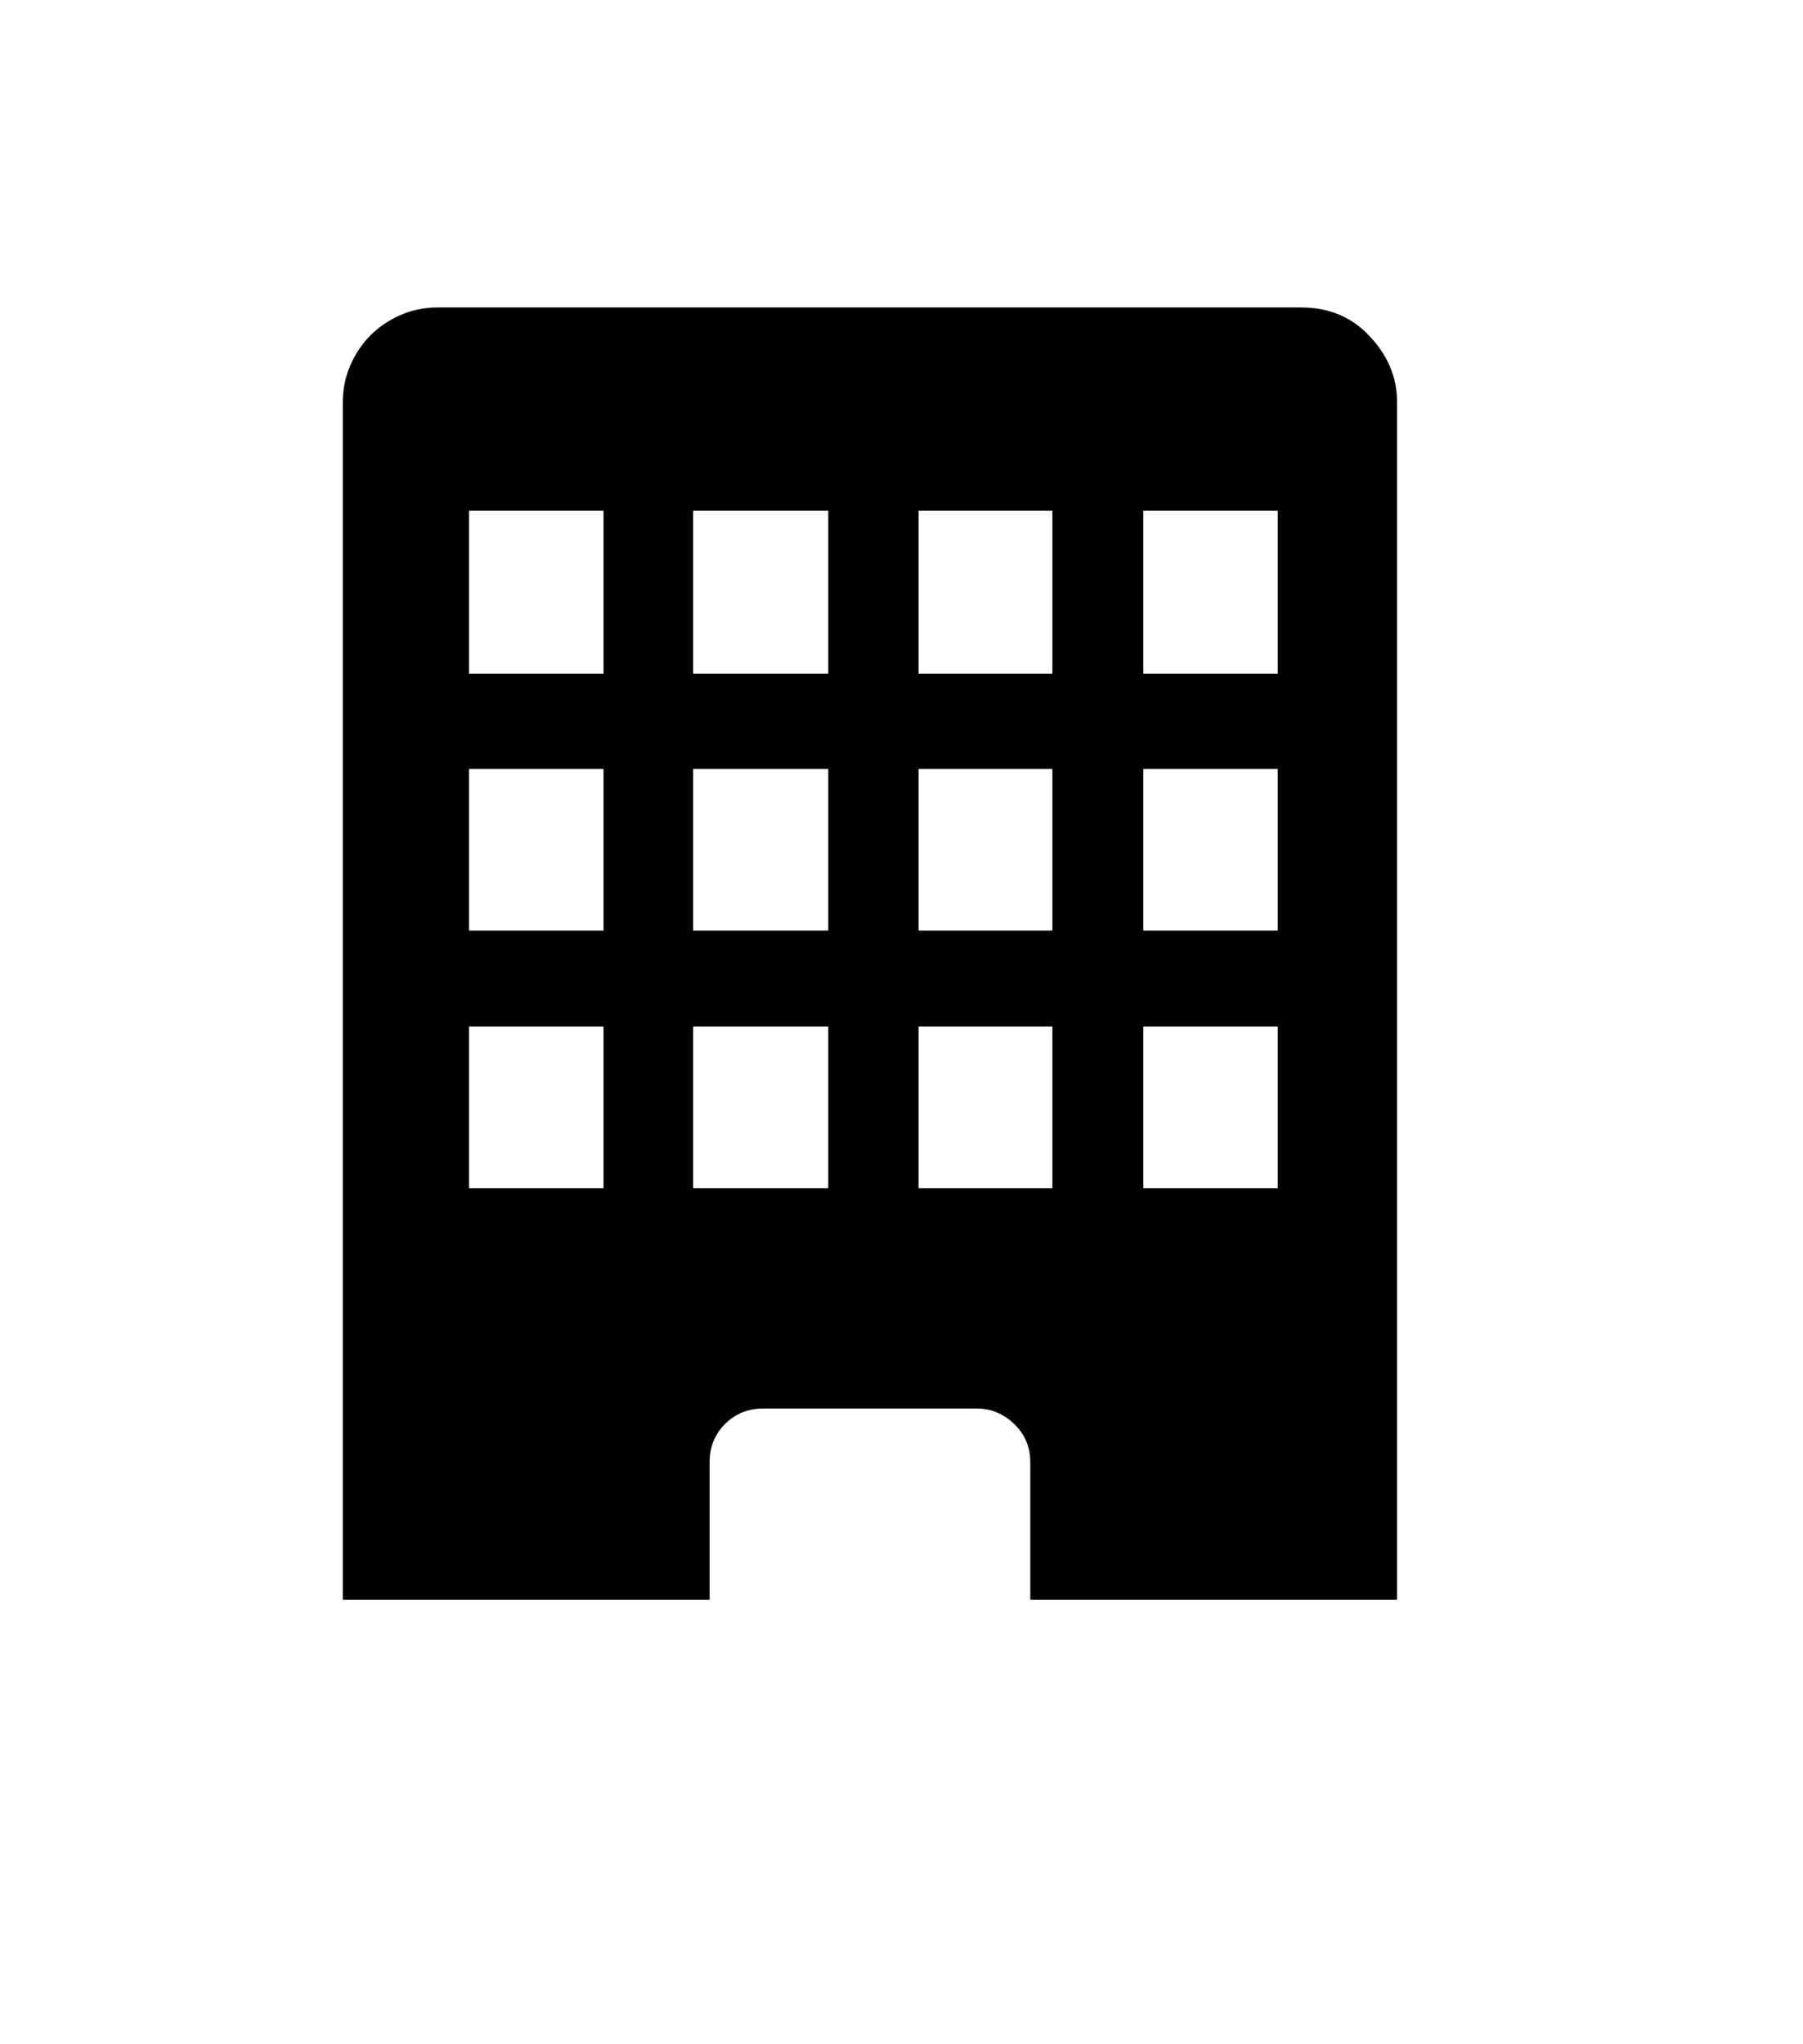 <svg xmlns="http://www.w3.org/2000/svg" xmlns:xlink="http://www.w3.org/1999/xlink" viewBox="0 0 357 404.75" version="1.1">
<defs>
<g>
<symbol overflow="visible" id="glyph0-0">
<path style="stroke:none;" d="M 102.125 -198.625 L 102.125 15.875 L 210.375 15.875 L 210.375 -198.625 Z M 84.375 33.625 L 84.375 -216.375 L 228.125 -216.375 L 228.125 33.625 Z M 84.375 33.625 "/>
</symbol>
<symbol overflow="visible" id="glyph0-1">
<path style="stroke:none;" d="M 237 -157.625 L 237 -189.875 L 210.375 -189.875 L 210.375 -157.625 Z M 237 -106.75 L 237 -138.75 L 210.375 -138.75 L 210.375 -106.75 Z M 237 -55.75 L 237 -87.75 L 210.375 -87.75 L 210.375 -55.75 Z M 192.375 -157.625 L 192.375 -189.875 L 165.875 -189.875 L 165.875 -157.625 Z M 192.375 -106.75 L 192.375 -138.75 L 165.875 -138.75 L 165.875 -106.75 Z M 192.375 -55.75 L 192.375 -87.75 L 165.875 -87.75 L 165.875 -55.75 Z M 148 -157.625 L 148 -189.875 L 121.25 -189.875 L 121.25 -157.625 Z M 148 -106.75 L 148 -138.75 L 121.25 -138.75 L 121.25 -106.75 Z M 148 -55.75 L 148 -87.75 L 121.25 -87.75 L 121.25 -55.75 Z M 103.5 -157.625 L 103.5 -189.875 L 76.875 -189.875 L 76.875 -157.625 Z M 103.5 -106.75 L 103.5 -138.75 L 76.875 -138.75 L 76.875 -106.75 Z M 103.5 -55.75 L 103.5 -87.75 L 76.875 -87.75 L 76.875 -55.75 Z M 70.625 -230.125 L 241.625 -230.125 C 247.125 -230.125 251.625 -228.25 255.125 -224.5 C 258.789 -220.664 260.625 -216.289 260.625 -211.375 L 260.625 25.75 L 188 25.75 L 188 -1.5 C 188 -4.5 186.938 -7.02 184.812 -9.062 C 182.688 -11.102 180.207 -12.125 177.375 -12.125 L 135.125 -12.125 C 132.125 -12.125 129.602 -11.102 127.562 -9.062 C 125.52 -7.02 124.5 -4.5 124.5 -1.5 L 124.5 25.75 L 51.875 25.75 L 51.875 -211.375 C 51.875 -213.957 52.375 -216.395 53.375 -218.688 C 54.375 -220.977 55.707 -222.957 57.375 -224.625 C 59.039 -226.289 61.02 -227.625 63.312 -228.625 C 65.602 -229.625 68.039 -230.125 70.625 -230.125 Z M 70.625 -230.125 "/>
</symbol>
</g>
</defs>
<g id="surface1">
<rect x="0" y="0" width="357" height="404.75" style="fill:rgb(100%,100%,100%);fill-opacity:1;stroke:none;"/>
<g style="fill:rgb(0%,0%,0%);fill-opacity:1;">
  <use xlink:href="#glyph0-1" x="16" y="291"/>
</g>
</g>
</svg>

